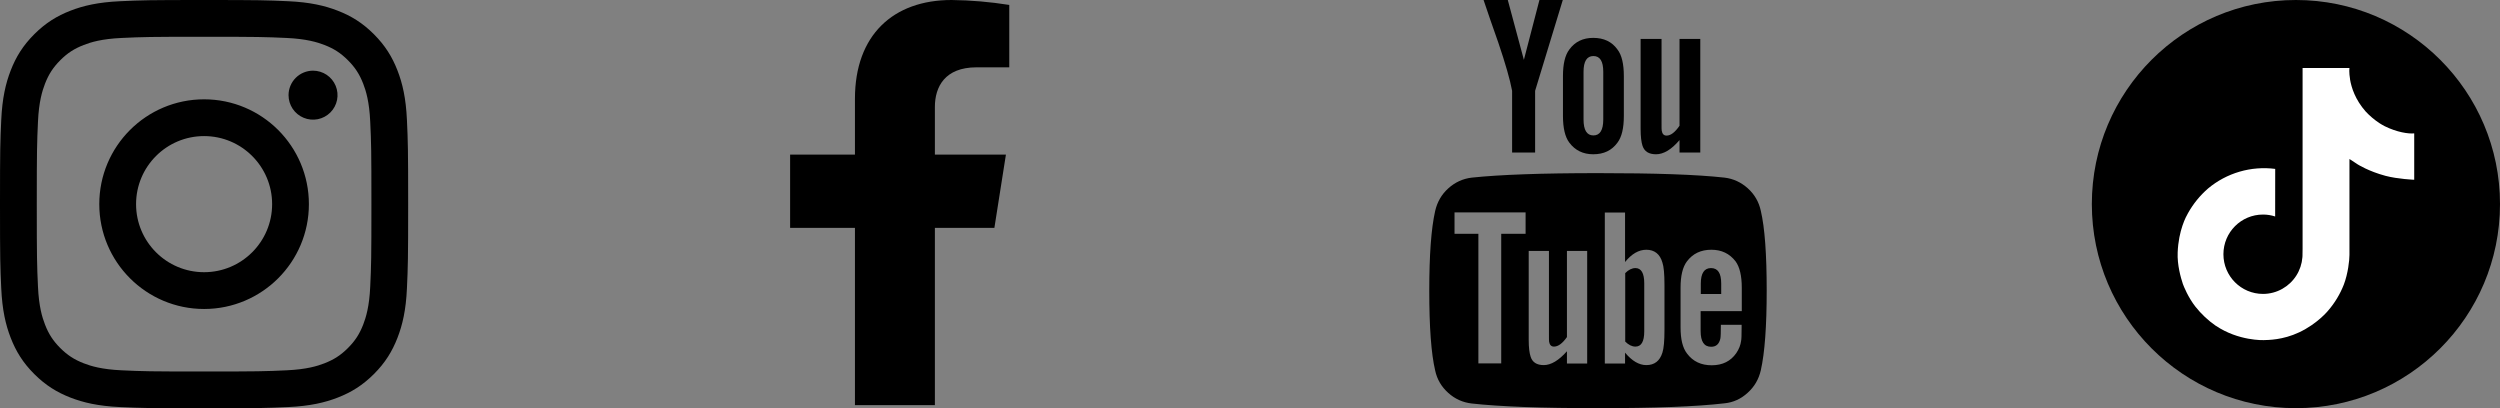 <svg width="147" height="24" viewBox="0 0 147 24" fill="none" xmlns="http://www.w3.org/2000/svg">
<rect x="0" y="0" width="147" height="24" fill="#808080" stroke="none"/>
<g clip-path="url(#clip0_2692_1765)">
<path d="M8.001 12.004C8.001 9.794 9.791 8.002 12.001 8.002C14.21 8.002 16.001 9.794 16.001 12.004C16.001 14.213 14.21 16.005 12.001 16.005C9.791 16.005 8.001 14.213 8.001 12.004ZM5.838 12.004C5.838 15.408 8.597 18.168 12.001 18.168C15.404 18.168 18.163 15.408 18.163 12.004C18.163 8.599 15.404 5.84 12.001 5.84C8.597 5.84 5.838 8.599 5.838 12.004ZM16.966 5.595C16.966 5.88 17.051 6.159 17.209 6.396C17.367 6.633 17.592 6.817 17.855 6.926C18.118 7.036 18.407 7.064 18.687 7.009C18.966 6.953 19.223 6.816 19.424 6.615C19.626 6.413 19.763 6.157 19.819 5.877C19.875 5.598 19.846 5.308 19.737 5.045C19.628 4.782 19.444 4.557 19.207 4.398C18.97 4.24 18.692 4.156 18.407 4.155H18.407C18.025 4.156 17.659 4.307 17.389 4.577C17.119 4.847 16.967 5.213 16.966 5.595ZM7.152 21.774C5.982 21.721 5.346 21.526 4.924 21.362C4.363 21.143 3.964 20.884 3.543 20.464C3.123 20.044 2.863 19.644 2.646 19.084C2.481 18.661 2.286 18.025 2.233 16.855C2.175 15.589 2.163 15.209 2.163 12.004C2.163 8.798 2.176 8.419 2.233 7.153C2.286 5.982 2.483 5.347 2.646 4.923C2.864 4.363 3.124 3.963 3.543 3.543C3.963 3.122 4.363 2.862 4.924 2.645C5.346 2.48 5.982 2.285 7.152 2.232C8.417 2.174 8.797 2.162 12.001 2.162C15.204 2.162 15.584 2.175 16.85 2.232C18.02 2.285 18.655 2.482 19.079 2.645C19.639 2.862 20.039 3.123 20.459 3.543C20.879 3.963 21.139 4.363 21.357 4.923C21.521 5.346 21.716 5.982 21.769 7.153C21.828 8.419 21.839 8.798 21.839 12.004C21.839 15.209 21.828 15.588 21.769 16.855C21.716 18.025 21.52 18.661 21.357 19.084C21.139 19.644 20.879 20.044 20.459 20.464C20.039 20.883 19.639 21.143 19.079 21.362C18.656 21.526 18.02 21.721 16.85 21.774C15.585 21.833 15.205 21.844 12.001 21.844C8.796 21.844 8.417 21.833 7.152 21.774ZM7.053 0.072C5.775 0.131 4.902 0.333 4.14 0.63C3.351 0.936 2.682 1.347 2.014 2.014C1.346 2.682 0.936 3.351 0.63 4.141C0.333 4.904 0.131 5.777 0.073 7.055C0.014 8.335 0 8.744 0 12.004C0 15.264 0.014 15.673 0.073 16.953C0.131 18.231 0.333 19.103 0.63 19.866C0.936 20.655 1.346 21.326 2.014 21.993C2.682 22.659 3.351 23.07 4.14 23.377C4.904 23.674 5.775 23.877 7.053 23.935C8.333 23.993 8.742 24.008 12.001 24.008C15.259 24.008 15.668 23.994 16.948 23.935C18.226 23.877 19.098 23.674 19.861 23.377C20.65 23.07 21.319 22.66 21.987 21.993C22.655 21.326 23.064 20.655 23.371 19.866C23.668 19.103 23.871 18.23 23.928 16.953C23.986 15.672 24 15.264 24 12.004C24 8.744 23.986 8.335 23.928 7.055C23.87 5.777 23.668 4.903 23.371 4.141C23.064 3.352 22.654 2.683 21.987 2.014C21.32 1.346 20.65 0.936 19.862 0.63C19.098 0.333 18.226 0.13 16.949 0.072C15.669 0.014 15.26 -0 12.001 -0C8.742 -0 8.333 0.013 7.053 0.072Z" fill="black"/>
</g>
<path d="M58.47 13.399L59.148 9.09H54.971V6.289C54.971 5.11 55.554 3.959 57.419 3.959H59.345V0.29C58.224 0.111 57.09 0.014 55.954 0C52.516 0 50.271 2.067 50.271 5.804V9.09H46.459V13.399H50.271V23.822H54.971V13.399H58.47Z" fill="black"/>
<path d="M96.468 2.288V7.566C96.468 8.024 96.509 8.359 96.58 8.573C96.692 8.909 96.956 9.071 97.373 9.071C97.821 9.071 98.278 8.797 98.756 8.237V8.97H99.977V2.288H98.756V7.393C98.492 7.78 98.238 7.973 97.994 7.973C97.831 7.973 97.739 7.871 97.709 7.678C97.699 7.658 97.699 7.505 97.699 7.21V2.288H96.468Z" fill="black"/>
<path d="M93.682 9.071C94.302 9.071 94.77 8.848 95.105 8.39C95.36 8.054 95.482 7.536 95.482 6.814V4.475C95.482 3.763 95.36 3.234 95.105 2.909C94.78 2.451 94.302 2.227 93.682 2.227C93.082 2.227 92.614 2.451 92.278 2.909C92.024 3.244 91.902 3.763 91.902 4.475V6.814C91.902 7.525 92.024 8.054 92.278 8.39C92.614 8.837 93.082 9.071 93.682 9.071ZM93.112 4.22C93.112 3.61 93.305 3.295 93.692 3.295C94.078 3.295 94.272 3.6 94.272 4.22V7.027C94.272 7.648 94.078 7.963 93.692 7.963C93.305 7.963 93.112 7.648 93.112 7.027V4.22Z" fill="black"/>
<path d="M90.265 8.969V5.339L91.892 0H90.519L89.604 3.519L88.658 0H87.234C87.488 0.753 87.773 1.586 88.099 2.502C88.516 3.732 88.79 4.678 88.912 5.339V8.969H90.265Z" fill="black"/>
<path d="M102.773 11.075C102.377 10.719 101.919 10.505 101.4 10.444C99.753 10.261 97.282 10.18 93.966 10.18C90.651 10.18 88.18 10.271 86.543 10.444C86.014 10.505 85.556 10.719 85.16 11.075C84.763 11.431 84.509 11.878 84.387 12.407C84.153 13.444 84.041 15.01 84.041 17.095C84.041 19.22 84.153 20.787 84.387 21.783C84.499 22.312 84.763 22.749 85.16 23.105C85.556 23.461 86.014 23.664 86.532 23.725C88.18 23.909 90.651 24 93.966 24C97.282 24 99.753 23.909 101.4 23.715C101.919 23.664 102.377 23.451 102.763 23.095C103.16 22.739 103.414 22.302 103.536 21.773C103.77 20.736 103.882 19.169 103.882 17.085C103.882 14.959 103.77 13.393 103.536 12.397C103.424 11.878 103.17 11.431 102.773 11.075ZM89.705 13.749H88.272V21.366H86.929V13.749H85.526V12.488H89.705V13.749ZM93.326 21.376H92.136V20.654C91.658 21.193 91.2 21.468 90.773 21.468C90.366 21.468 90.102 21.305 90 20.97C89.929 20.756 89.888 20.43 89.888 19.993V14.756H91.078V19.627C91.078 19.912 91.078 20.064 91.088 20.095C91.119 20.278 91.21 20.38 91.373 20.38C91.617 20.38 91.871 20.197 92.136 19.82V14.756H93.326V21.376ZM97.871 19.393C97.871 20.044 97.831 20.491 97.749 20.736C97.597 21.224 97.282 21.468 96.804 21.468C96.377 21.468 95.96 21.224 95.553 20.736V21.376H94.363V12.498H95.553V15.407C95.939 14.929 96.356 14.685 96.804 14.685C97.282 14.685 97.607 14.939 97.749 15.437C97.831 15.671 97.871 16.108 97.871 16.77V19.393ZM102.397 18.295H99.997V19.464C99.997 20.085 100.2 20.39 100.617 20.39C100.912 20.39 101.085 20.227 101.156 19.912C101.177 19.82 101.187 19.546 101.187 19.098H102.407V19.271C102.407 19.709 102.397 19.963 102.377 20.044C102.346 20.288 102.255 20.522 102.092 20.766C101.766 21.234 101.288 21.478 100.648 21.478C100.027 21.478 99.549 21.254 99.204 20.797C98.939 20.461 98.817 19.953 98.817 19.241V16.922C98.817 16.22 98.939 15.702 99.194 15.366C99.539 14.909 100.017 14.685 100.627 14.685C101.227 14.685 101.695 14.909 102.051 15.366C102.295 15.702 102.417 16.22 102.417 16.922V18.295H102.397Z" fill="black"/>
<path d="M100.607 15.763C100.21 15.763 100.007 16.068 100.007 16.678V17.288H101.207V16.668C101.207 16.068 101.014 15.763 100.607 15.763Z" fill="black"/>
<path d="M96.163 15.763C95.96 15.763 95.756 15.864 95.563 16.058V20.085C95.756 20.278 95.96 20.38 96.163 20.38C96.509 20.38 96.682 20.085 96.682 19.485V16.658C96.682 16.068 96.509 15.763 96.163 15.763Z" fill="black"/>
<g clip-path="url(#clip1_2692_1765)">
<circle cx="135" cy="12" r="12" fill="black"/>
<path d="M140.224 7.422C140.115 7.366 140.01 7.305 139.908 7.239C139.611 7.043 139.338 6.812 139.096 6.551C138.491 5.861 138.265 5.161 138.182 4.67H138.185C138.115 4.263 138.144 4 138.148 4H135.392V14.626C135.392 14.768 135.392 14.909 135.386 15.048C135.386 15.066 135.384 15.082 135.383 15.1C135.383 15.108 135.383 15.116 135.381 15.124C135.381 15.126 135.381 15.128 135.381 15.13C135.352 15.511 135.229 15.88 135.024 16.203C134.819 16.526 134.537 16.793 134.203 16.982C133.856 17.179 133.463 17.282 133.063 17.282C131.778 17.282 130.737 16.238 130.737 14.949C130.737 13.659 131.778 12.616 133.063 12.616C133.306 12.615 133.547 12.653 133.779 12.729L133.782 9.931C133.08 9.84 132.367 9.896 131.688 10.094C131.009 10.292 130.378 10.628 129.836 11.081C129.361 11.493 128.961 11.984 128.655 12.532C128.539 12.732 128.1 13.536 128.047 14.84C128.013 15.58 128.236 16.347 128.343 16.664V16.671C128.41 16.858 128.669 17.495 129.091 18.032C129.432 18.462 129.834 18.841 130.285 19.155V19.148L130.292 19.155C131.627 20.058 133.106 19.999 133.106 19.999C133.363 19.989 134.221 19.999 135.195 19.539C136.276 19.029 136.891 18.268 136.891 18.268C137.284 17.814 137.597 17.296 137.816 16.737C138.065 16.084 138.148 15.3 138.148 14.986V9.349C138.182 9.369 138.627 9.663 138.627 9.663C138.627 9.663 139.269 10.073 140.27 10.34C140.989 10.53 141.956 10.57 141.956 10.57V7.842C141.617 7.879 140.929 7.772 140.224 7.422Z" fill="white"/>
</g>
<defs>
<clipPath id="clip0_2692_1765">
<rect width="24" height="24" fill="white"/>
</clipPath>
<clipPath id="clip1_2692_1765">
<rect width="24" height="24" fill="white" transform="translate(123)"/>
</clipPath>
</defs>
</svg>
